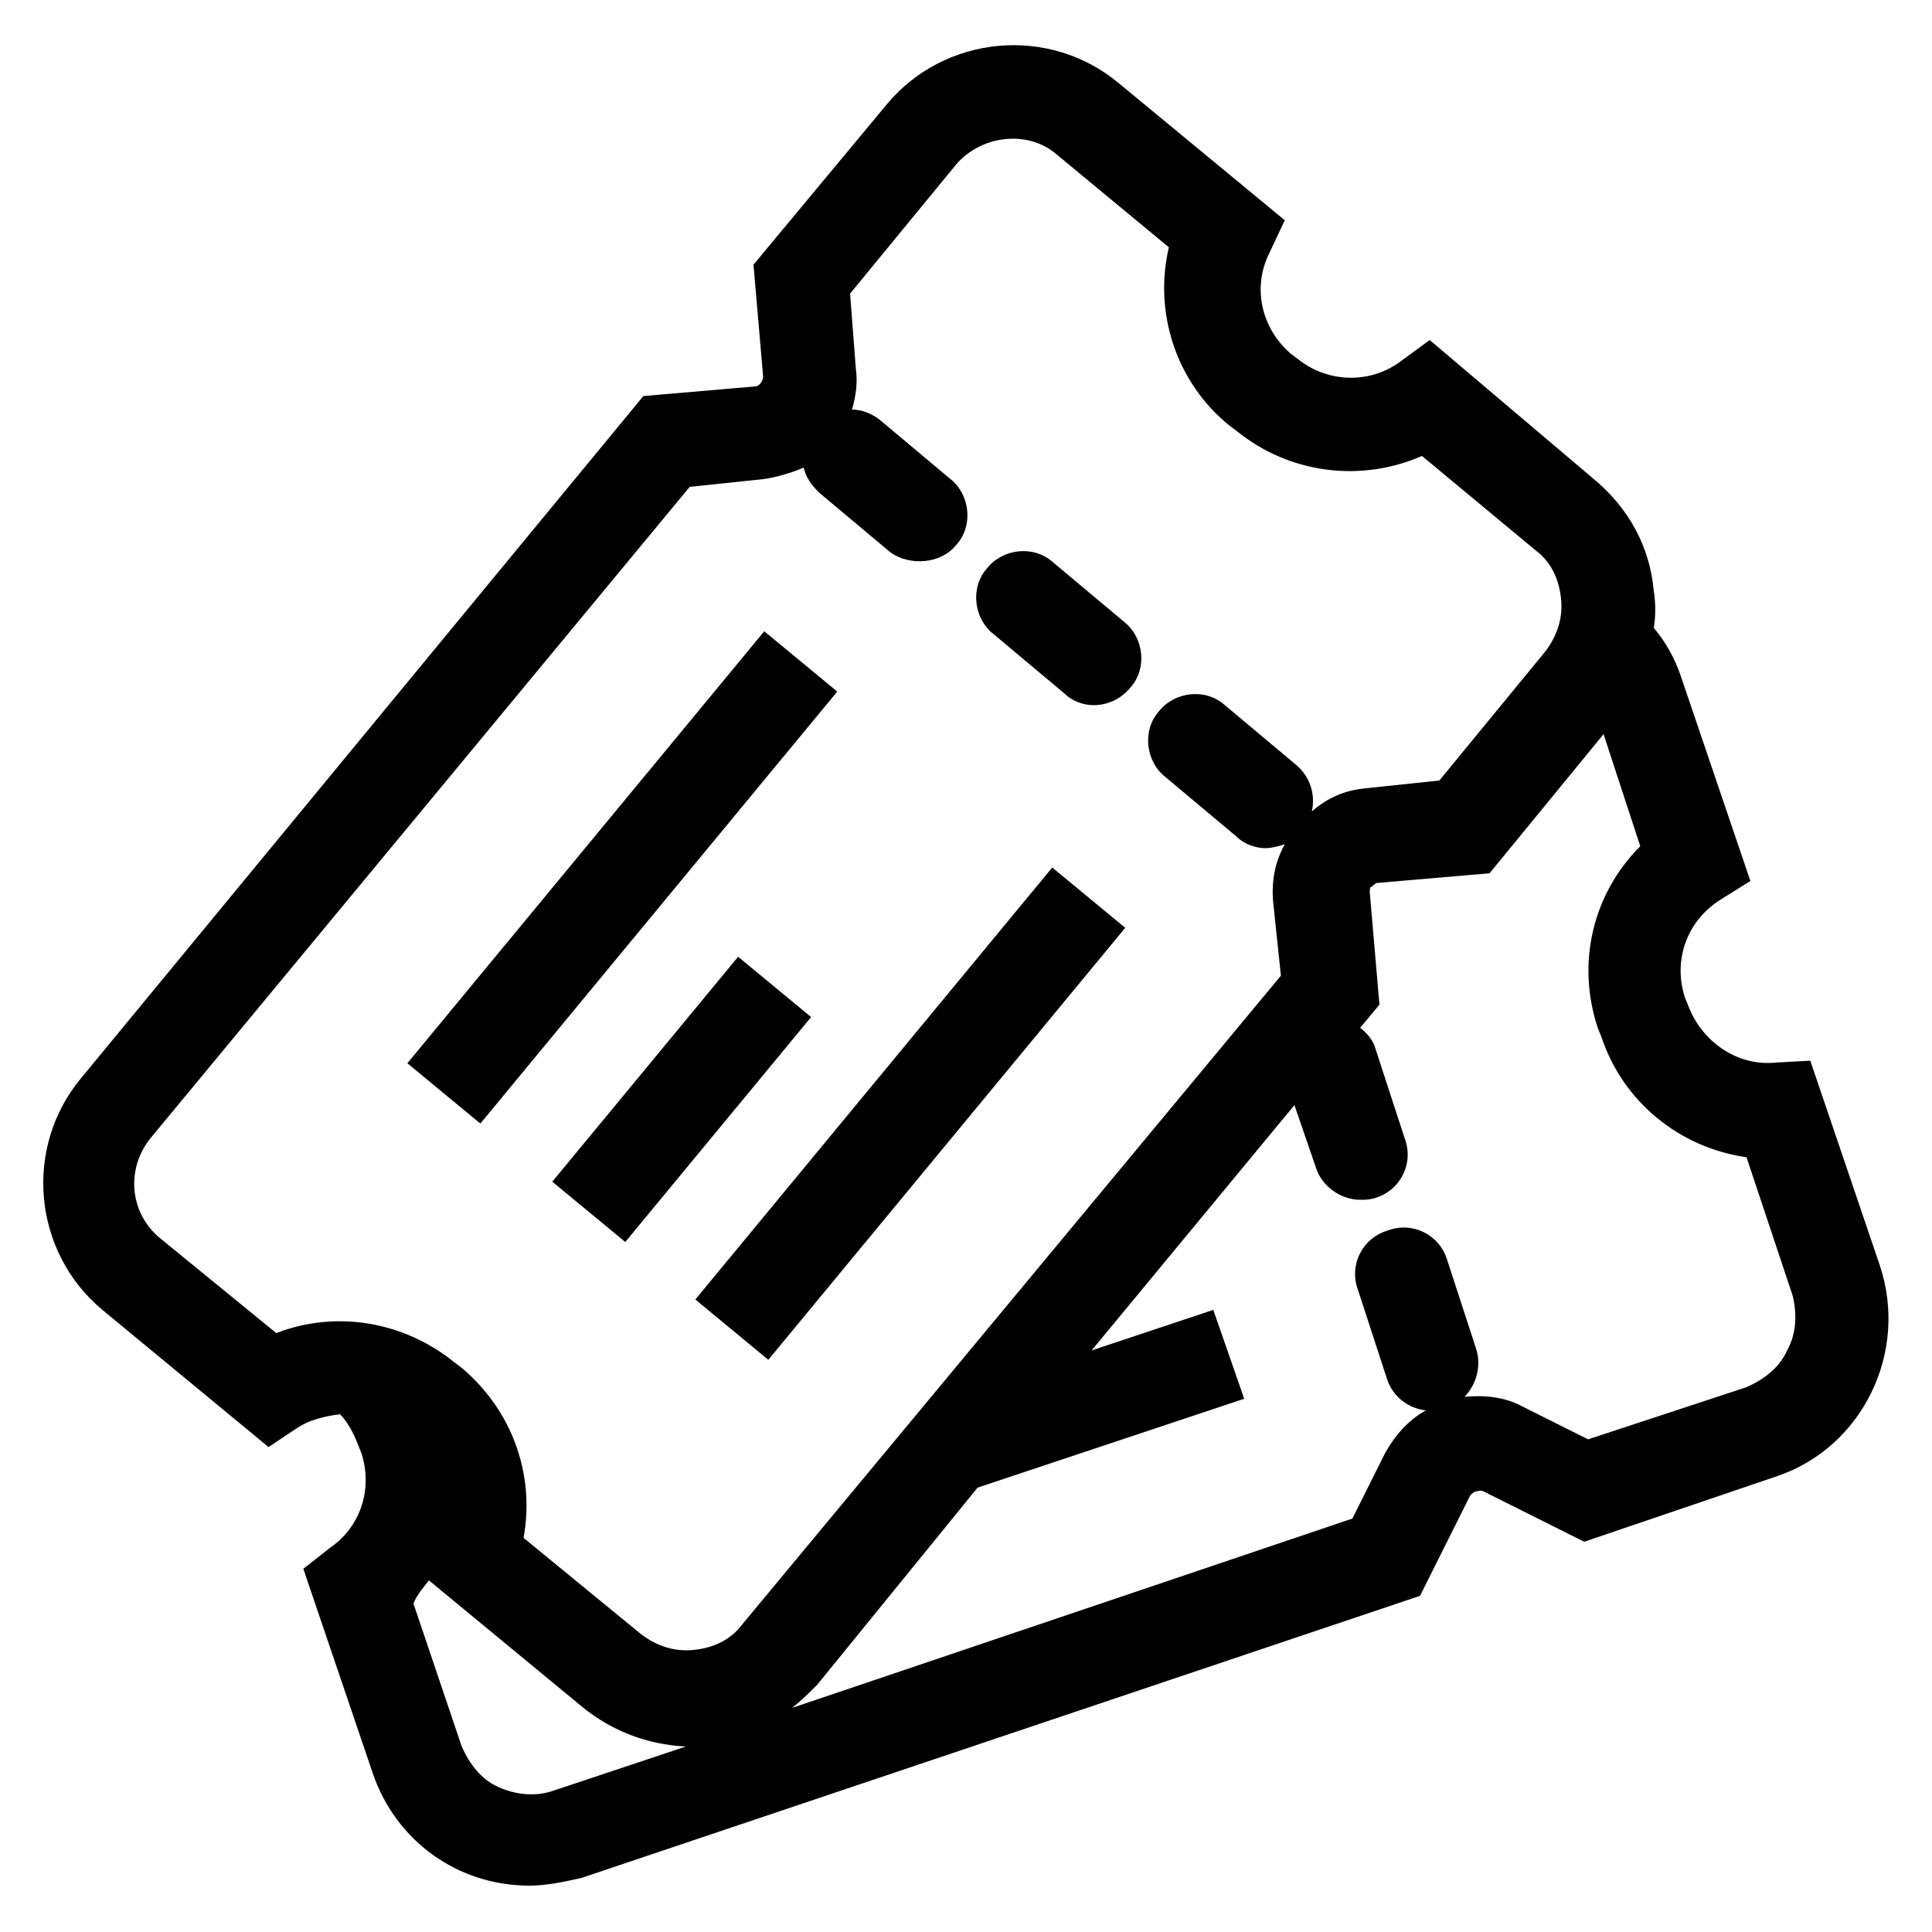 <?xml version="1.0" encoding="utf-8"?>
<!-- Generator: Adobe Illustrator 23.0.1, SVG Export Plug-In . SVG Version: 6.00 Build 0)  -->
<svg version="1.1" id="Layer_1" xmlns="http://www.w3.org/2000/svg" xmlns:xlink="http://www.w3.org/1999/xlink" x="0px" y="0px"
	 viewBox="0 0 100 100" style="enable-background:new 0 0 100 100;" xml:space="preserve">
<title>Bookmark 4.3</title>
<desc>Created with Sketch.</desc>
<g>
	<path d="M97.3,65.5l-3.6-10.6L91.9,55c-2,0.2-3.8-1.1-4.5-2.9l-0.2-0.5c-0.6-1.9,0.1-3.9,1.8-5l1.6-1L87,35
		c-0.3-0.9-0.8-1.8-1.4-2.5c0.1-0.6,0.1-1.3,0-1.9c-0.2-2.3-1.3-4.3-3.1-5.8L74,17.6l-1.5,1.1c-1.6,1.2-3.8,1.1-5.3-0.1l-0.4-0.3
		c-1.5-1.3-2-3.4-1.1-5.2l0.8-1.7l-8.6-7.1c-3.6-3-9-2.5-12,1.1L39,13.7l0.5,5.8c0,0.2-0.2,0.5-0.4,0.5l-5.8,0.5L4.2,55.8
		c-3,3.6-2.5,9,1.1,12l8.6,7.1l1.5-1c0.6-0.4,1.4-0.6,2.2-0.7c0.4,0.4,0.7,1,0.9,1.5l0.2,0.5c0.6,1.8,0,3.8-1.6,4.9l-1.4,1.1
		l3.6,10.6c1.2,3.5,4.4,5.8,8.1,5.8c0.9,0,1.8-0.2,2.7-0.4l43.4-14.6l2.6-5.2c0.1-0.1,0.2-0.2,0.3-0.2c0.1,0,0.2-0.1,0.4,0l5.2,2.6
		L92,76.4C96.4,74.9,98.8,70,97.3,65.5z M82.2,74.5l-3.4-1.7c-0.9-0.5-2-0.6-3-0.5c0.6-0.6,0.9-1.6,0.6-2.5l-1.5-4.6
		c-0.4-1.3-1.8-2-3.1-1.5c-1.3,0.4-2,1.8-1.5,3.1l1.5,4.6c0.3,0.9,1.1,1.5,2,1.6c-0.9,0.5-1.6,1.3-2.1,2.2l-1.7,3.4l-29,9.8
		c0.5-0.4,0.9-0.8,1.3-1.2L50.6,77l13.8-4.6l-1.6-4.6l-6.3,2.1L67,57.2l1.1,3.2c0.3,1,1.3,1.7,2.3,1.7c0.3,0,0.5,0,0.8-0.1
		c1.3-0.4,2-1.8,1.5-3.1l-1.5-4.6c-0.1-0.4-0.4-0.8-0.8-1.1l1-1.2l-0.5-5.8c0-0.2,0-0.3,0.1-0.3c0.1-0.1,0.2-0.2,0.3-0.2l5.8-0.5
		l5.9-7.2l1.9,5.8c-2.5,2.5-3.3,6.1-2.2,9.4l0.2,0.5c1.1,3.3,4,5.7,7.5,6.2l2.4,7.2C93,68,93,69,92.5,69.9c-0.4,0.9-1.2,1.5-2.1,1.9
		L82.2,74.5z M22.2,81.8l8,6.6c1.5,1.2,3.3,1.9,5.3,2l-6.9,2.3c-0.9,0.3-1.9,0.2-2.8-0.2c-0.9-0.4-1.5-1.2-1.9-2.1l-2.5-7.4
		C21.6,82.5,21.9,82.2,22.2,81.8z M49.5,28.2c0.9-1,0.7-2.6-0.3-3.4l-3.7-3.1c-0.4-0.3-0.9-0.5-1.4-0.5c0.2-0.7,0.3-1.4,0.2-2.1
		L44,15.2l5.5-6.7C50.8,7,53.2,6.7,54.7,8l5.8,4.8c-0.8,3.4,0.4,7,3.1,9.2l0.4,0.3c2.7,2.2,6.4,2.7,9.6,1.3l5.9,4.9
		c0.8,0.6,1.2,1.5,1.3,2.5c0.1,1-0.2,1.9-0.8,2.7l-5.5,6.7l-3.8,0.4c-1.1,0.1-2,0.5-2.8,1.2c0.2-0.9-0.1-1.8-0.8-2.4l-3.7-3.1
		c-1-0.9-2.6-0.7-3.4,0.3c-0.9,1-0.7,2.6,0.3,3.4l3.7,3.1v0c0.4,0.4,1,0.6,1.5,0.6c0.3,0,0.7-0.1,1-0.2c-0.5,0.9-0.7,1.9-0.6,3
		l0.4,3.8L38.4,84.1c-0.6,0.8-1.5,1.2-2.5,1.3c-1,0.1-1.9-0.2-2.7-0.8l-6.1-5c0.6-3.3-0.6-6.6-3.2-8.8l-0.4-0.3
		c-2.6-2.1-6.1-2.7-9.2-1.5l-6-4.9c-1.6-1.3-1.8-3.6-0.5-5.2l27.9-33.7l3.8-0.4c0.7-0.1,1.4-0.3,2.1-0.6c0.1,0.5,0.4,0.9,0.8,1.3
		l3.7,3.1C47.1,29.3,48.7,29.2,49.5,28.2z"/>
	<path d="M55.1,35.9L55.1,35.9c0.4,0.4,1,0.6,1.5,0.6c0.7,0,1.4-0.3,1.9-0.9c0.9-1,0.7-2.6-0.3-3.4l-3.7-3.1c-1-0.9-2.6-0.7-3.4,0.3
		c-0.9,1-0.7,2.6,0.3,3.4L55.1,35.9z"/>
	<rect x="17.7" y="42.9" transform="matrix(0.637 -0.771 0.771 0.637 -23.266 41.353)" width="29" height="4.9"/>
	<rect x="27.7" y="54.5" transform="matrix(0.637 -0.771 0.771 0.637 -31.078 47.804)" width="15.1" height="4.9"/>
	<rect x="32.6" y="55.2" transform="matrix(0.637 -0.771 0.771 0.637 -27.335 57.234)" width="29" height="4.9"/>
</g>
</svg>
